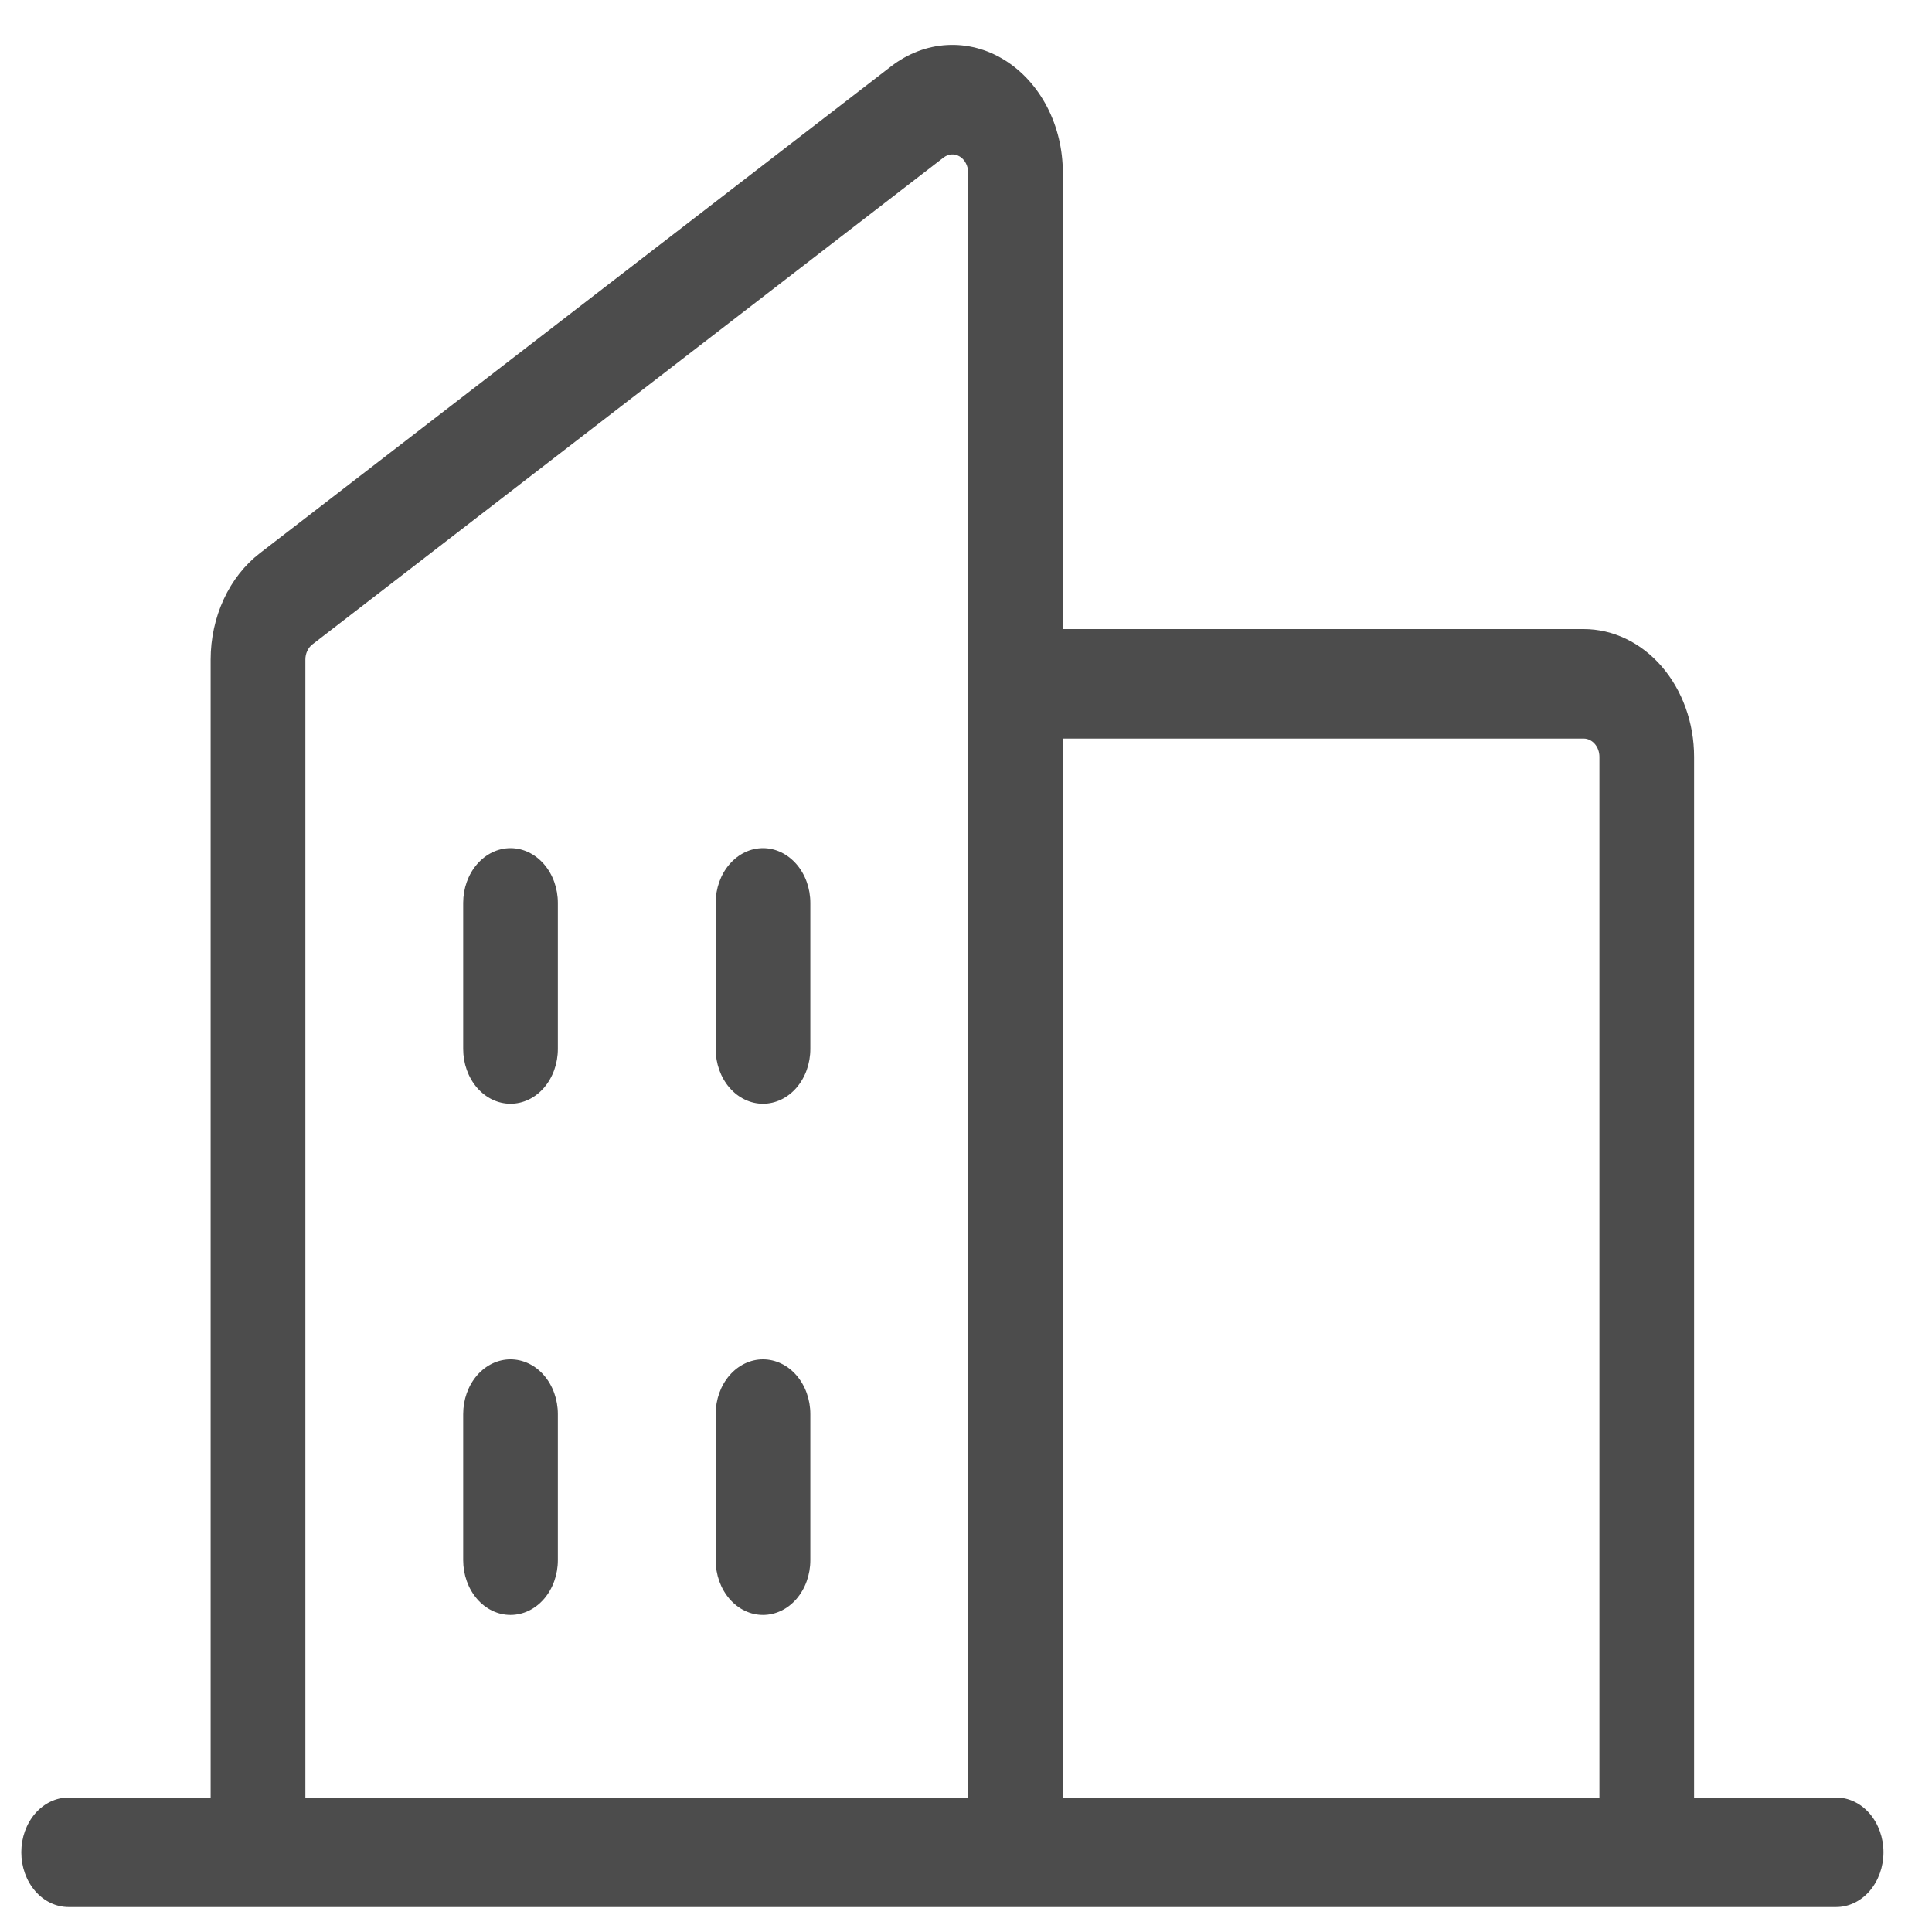 <svg width="35" height="35" viewBox="0 0 35 35" fill="none" xmlns="http://www.w3.org/2000/svg">
<path d="M33.263 32.564H30.69V13.711C30.69 13.097 30.479 12.508 30.104 12.074C29.729 11.64 29.22 11.396 28.689 11.396H19.254V3.127C19.254 2.708 19.156 2.297 18.97 1.938C18.783 1.579 18.516 1.284 18.197 1.087C17.877 0.889 17.518 0.796 17.156 0.816C16.794 0.836 16.444 0.97 16.142 1.203L4.707 10.022C4.433 10.233 4.208 10.52 4.053 10.856C3.898 11.192 3.816 11.567 3.816 11.948V32.564H1.243C1.016 32.564 0.798 32.668 0.637 32.854C0.476 33.04 0.386 33.293 0.386 33.556C0.386 33.819 0.476 34.072 0.637 34.258C0.798 34.444 1.016 34.548 1.243 34.548H33.263C33.49 34.548 33.709 34.444 33.87 34.258C34.03 34.072 34.121 33.819 34.121 33.556C34.121 33.293 34.03 33.04 33.87 32.854C33.709 32.668 33.49 32.564 33.263 32.564ZM28.689 13.38C28.765 13.38 28.837 13.415 28.891 13.477C28.945 13.539 28.975 13.624 28.975 13.711V32.564H19.254V13.38H28.689ZM5.532 11.948C5.532 11.894 5.543 11.841 5.566 11.793C5.588 11.745 5.62 11.704 5.659 11.674L17.095 2.853C17.138 2.82 17.188 2.801 17.239 2.798C17.291 2.795 17.342 2.808 17.388 2.836C17.433 2.864 17.472 2.906 17.498 2.958C17.525 3.009 17.539 3.068 17.539 3.127V32.564H5.532V11.948ZM14.68 16.357V19.003C14.68 19.266 14.59 19.519 14.429 19.705C14.268 19.891 14.05 19.995 13.822 19.995C13.595 19.995 13.377 19.891 13.216 19.705C13.055 19.519 12.965 19.266 12.965 19.003V16.357C12.965 16.094 13.055 15.842 13.216 15.656C13.377 15.47 13.595 15.365 13.822 15.365C14.05 15.365 14.268 15.47 14.429 15.656C14.59 15.842 14.68 16.094 14.68 16.357ZM10.106 16.357V19.003C10.106 19.266 10.016 19.519 9.855 19.705C9.694 19.891 9.476 19.995 9.248 19.995C9.021 19.995 8.803 19.891 8.642 19.705C8.481 19.519 8.391 19.266 8.391 19.003V16.357C8.391 16.094 8.481 15.842 8.642 15.656C8.803 15.47 9.021 15.365 9.248 15.365C9.476 15.365 9.694 15.47 9.855 15.656C10.016 15.842 10.106 16.094 10.106 16.357ZM10.106 25.618V28.264C10.106 28.527 10.016 28.78 9.855 28.966C9.694 29.152 9.476 29.256 9.248 29.256C9.021 29.256 8.803 29.152 8.642 28.966C8.481 28.78 8.391 28.527 8.391 28.264V25.618C8.391 25.355 8.481 25.102 8.642 24.916C8.803 24.73 9.021 24.626 9.248 24.626C9.476 24.626 9.694 24.73 9.855 24.916C10.016 25.102 10.106 25.355 10.106 25.618ZM14.68 25.618V28.264C14.68 28.527 14.59 28.78 14.429 28.966C14.268 29.152 14.05 29.256 13.822 29.256C13.595 29.256 13.377 29.152 13.216 28.966C13.055 28.78 12.965 28.527 12.965 28.264V25.618C12.965 25.355 13.055 25.102 13.216 24.916C13.377 24.73 13.595 24.626 13.822 24.626C14.05 24.626 14.268 24.73 14.429 24.916C14.59 25.102 14.68 25.355 14.68 25.618Z" fill="black" fill-opacity="0.7"/>
</svg>
